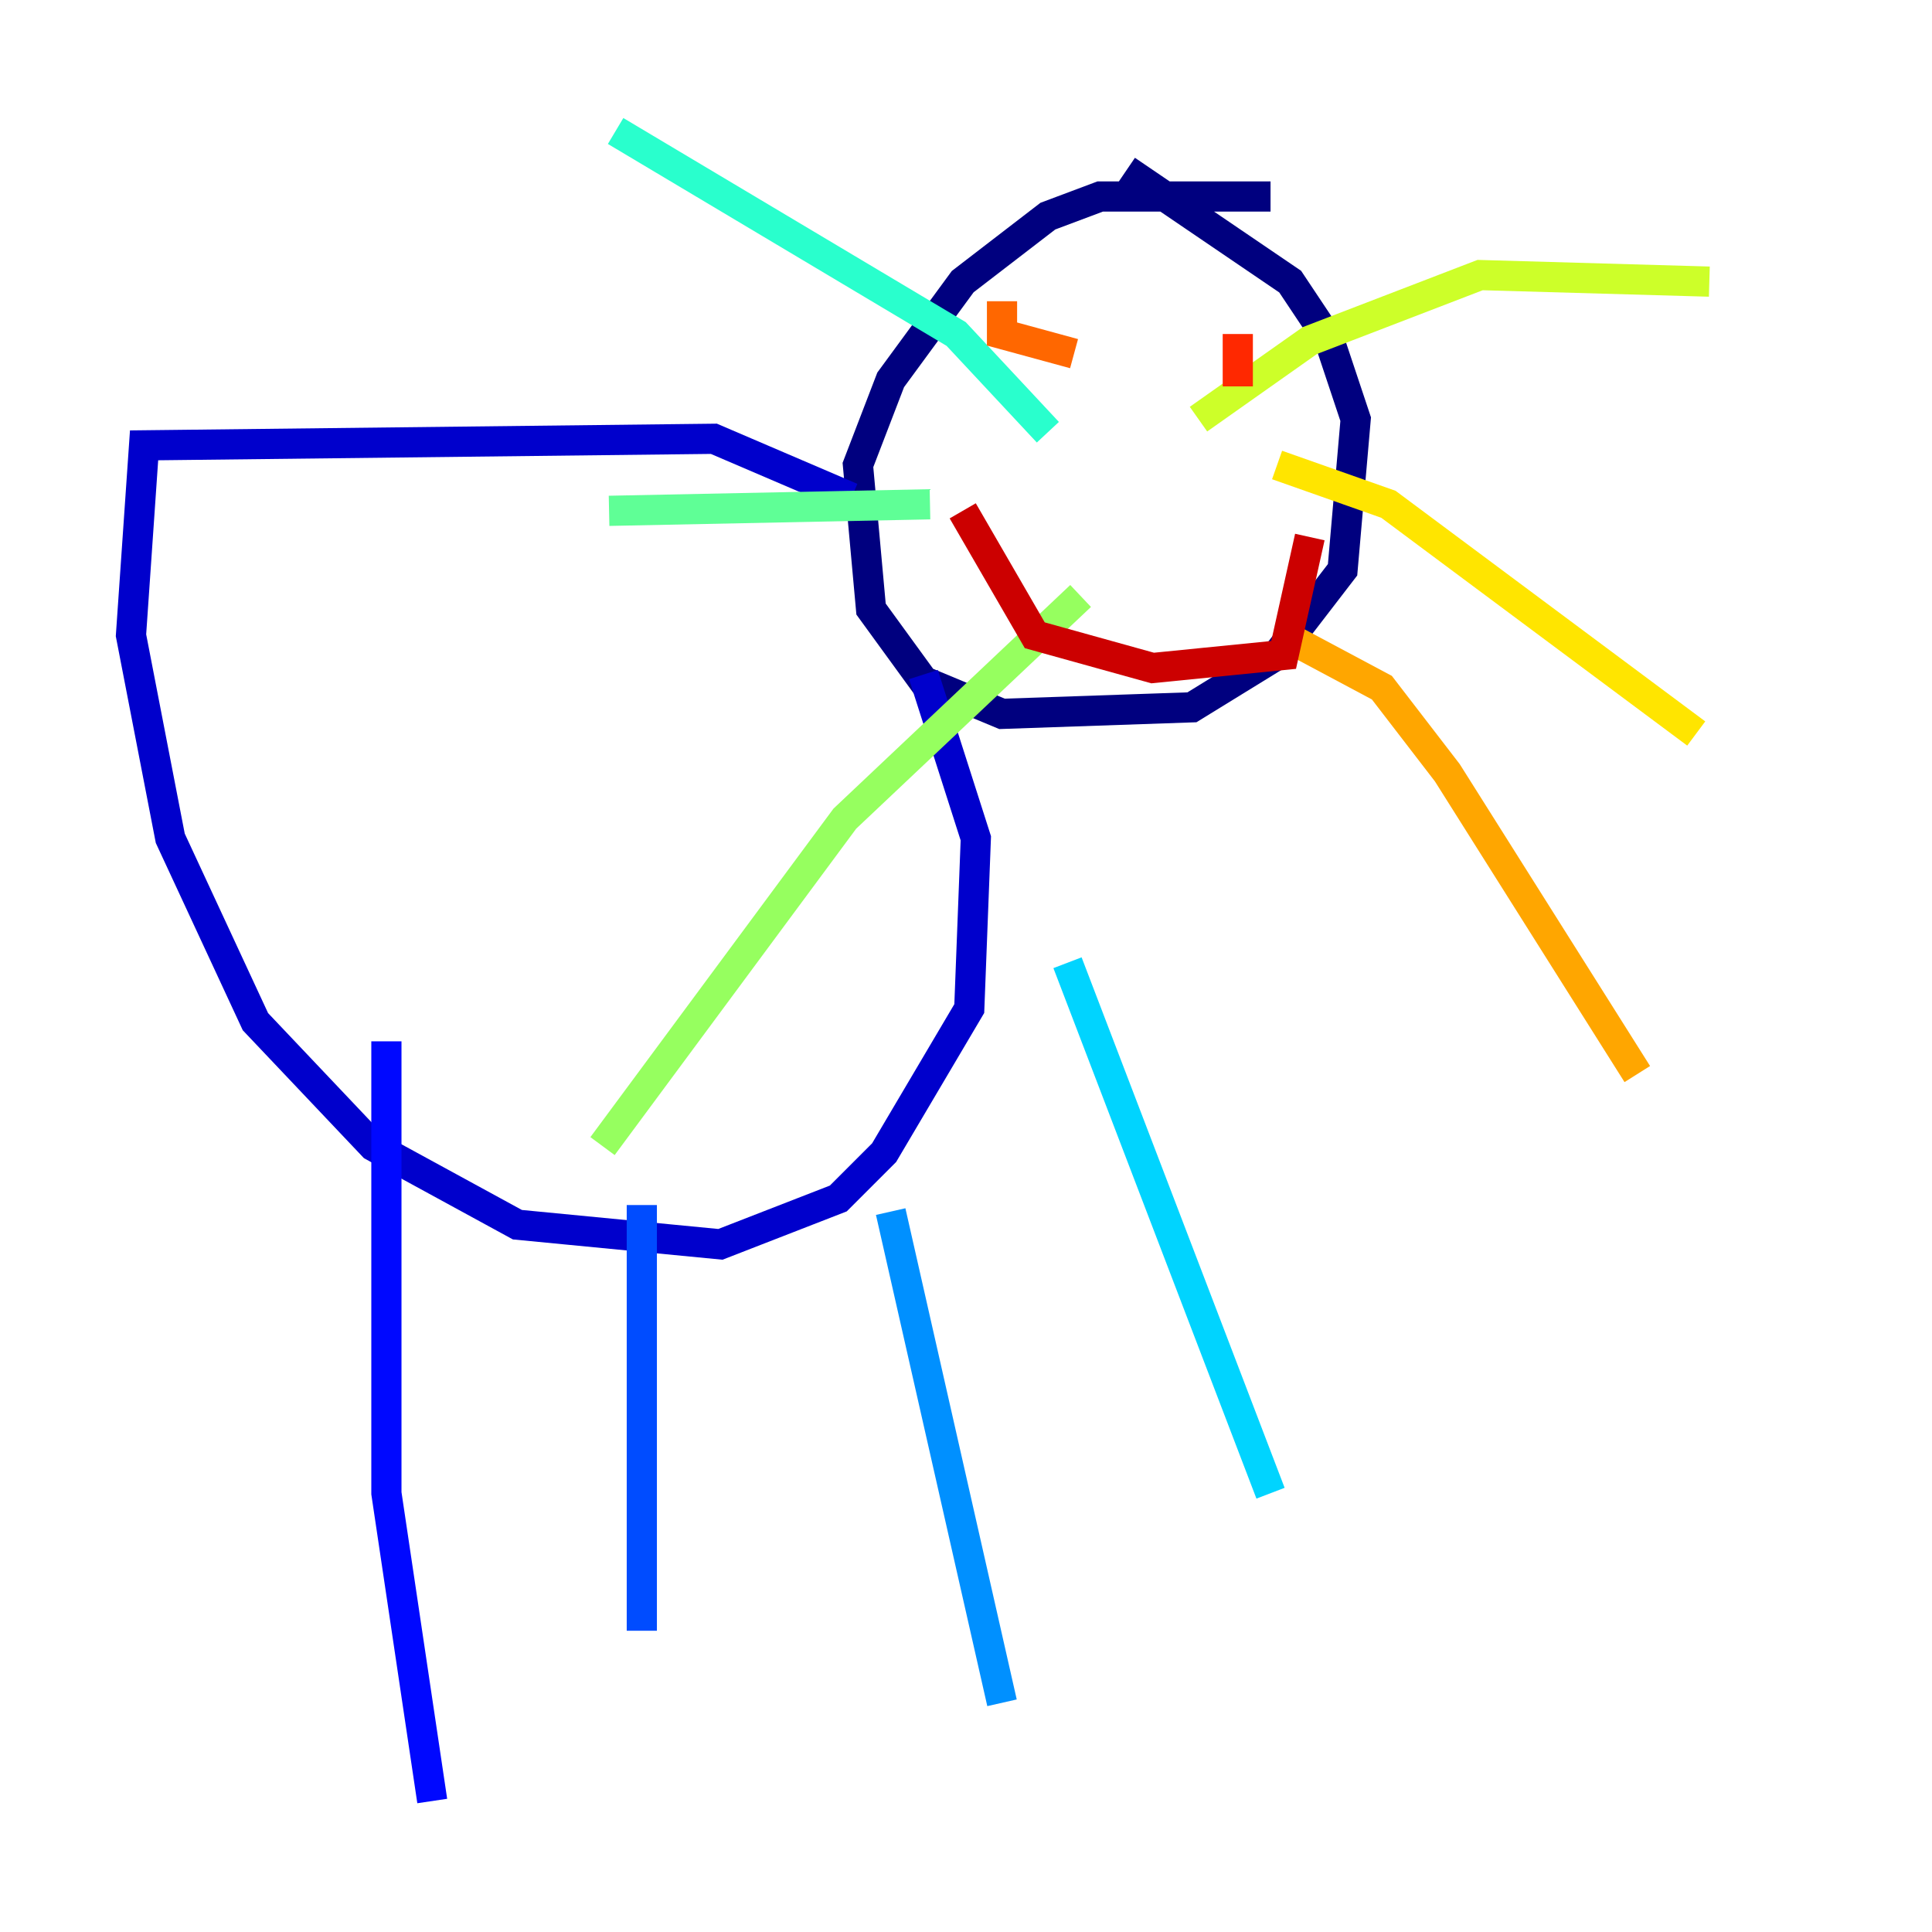 <?xml version="1.0" encoding="utf-8" ?>
<svg baseProfile="tiny" height="128" version="1.2" viewBox="0,0,128,128" width="128" xmlns="http://www.w3.org/2000/svg" xmlns:ev="http://www.w3.org/2001/xml-events" xmlns:xlink="http://www.w3.org/1999/xlink"><defs /><polyline fill="none" points="84.176,13.017 72.895,13.017 69.424,14.319 63.783,18.658 59.01,25.166 56.841,30.807 57.709,40.352 61.18,45.125 66.386,47.295 78.969,46.861 84.61,43.39 88.949,37.749 89.817,27.77 88.081,22.563 85.478,18.658 74.63,11.281" stroke="#00007f" stroke-width="2" /><polyline fill="none" points="56.407,32.976 47.295,29.071 9.546,29.505 8.678,42.088 11.281,55.539 16.922,67.688 24.732,75.932 34.278,81.139 47.729,82.441 55.539,79.403 58.576,76.366 64.217,66.82 64.651,55.539 61.18,44.691" stroke="#0000cc" stroke-width="2" /><polyline fill="none" points="25.6,68.99 25.6,98.929 28.637,119.322" stroke="#0008ff" stroke-width="2" /><polyline fill="none" points="42.522,79.837 42.522,108.041" stroke="#004cff" stroke-width="2" /><polyline fill="none" points="59.01,80.271 66.386,112.814" stroke="#0090ff" stroke-width="2" /><polyline fill="none" points="70.725,63.783 84.176,98.929" stroke="#00d4ff" stroke-width="2" /><polyline fill="none" points="69.424,28.637 63.349,22.129 40.786,8.678" stroke="#29ffcd" stroke-width="2" /><polyline fill="none" points="61.614,33.41 40.352,33.844" stroke="#5fff96" stroke-width="2" /><polyline fill="none" points="71.593,39.485 55.973,54.237 39.919,75.932" stroke="#96ff5f" stroke-width="2" /><polyline fill="none" points="79.403,27.77 86.78,22.563 98.061,18.224 113.248,18.658" stroke="#cdff29" stroke-width="2" /><polyline fill="none" points="84.61,30.807 91.986,33.41 112.38,48.597" stroke="#ffe500" stroke-width="2" /><polyline fill="none" points="85.044,42.088 91.552,45.559 95.891,51.2 108.475,71.159" stroke="#ffa600" stroke-width="2" /><polyline fill="none" points="66.386,19.959 66.386,22.129 71.159,23.43" stroke="#ff6700" stroke-width="2" /><polyline fill="none" points="82.007,22.129 82.007,25.6" stroke="#ff2800" stroke-width="2" /><polyline fill="none" points="63.783,33.844 68.556,42.088 76.366,44.258 85.044,43.39 86.78,35.58" stroke="#cc0000" stroke-width="2" /><polyline fill="none" points="22.129,42.522 22.129,42.522" stroke="#7f0000" stroke-width="2" /></svg>